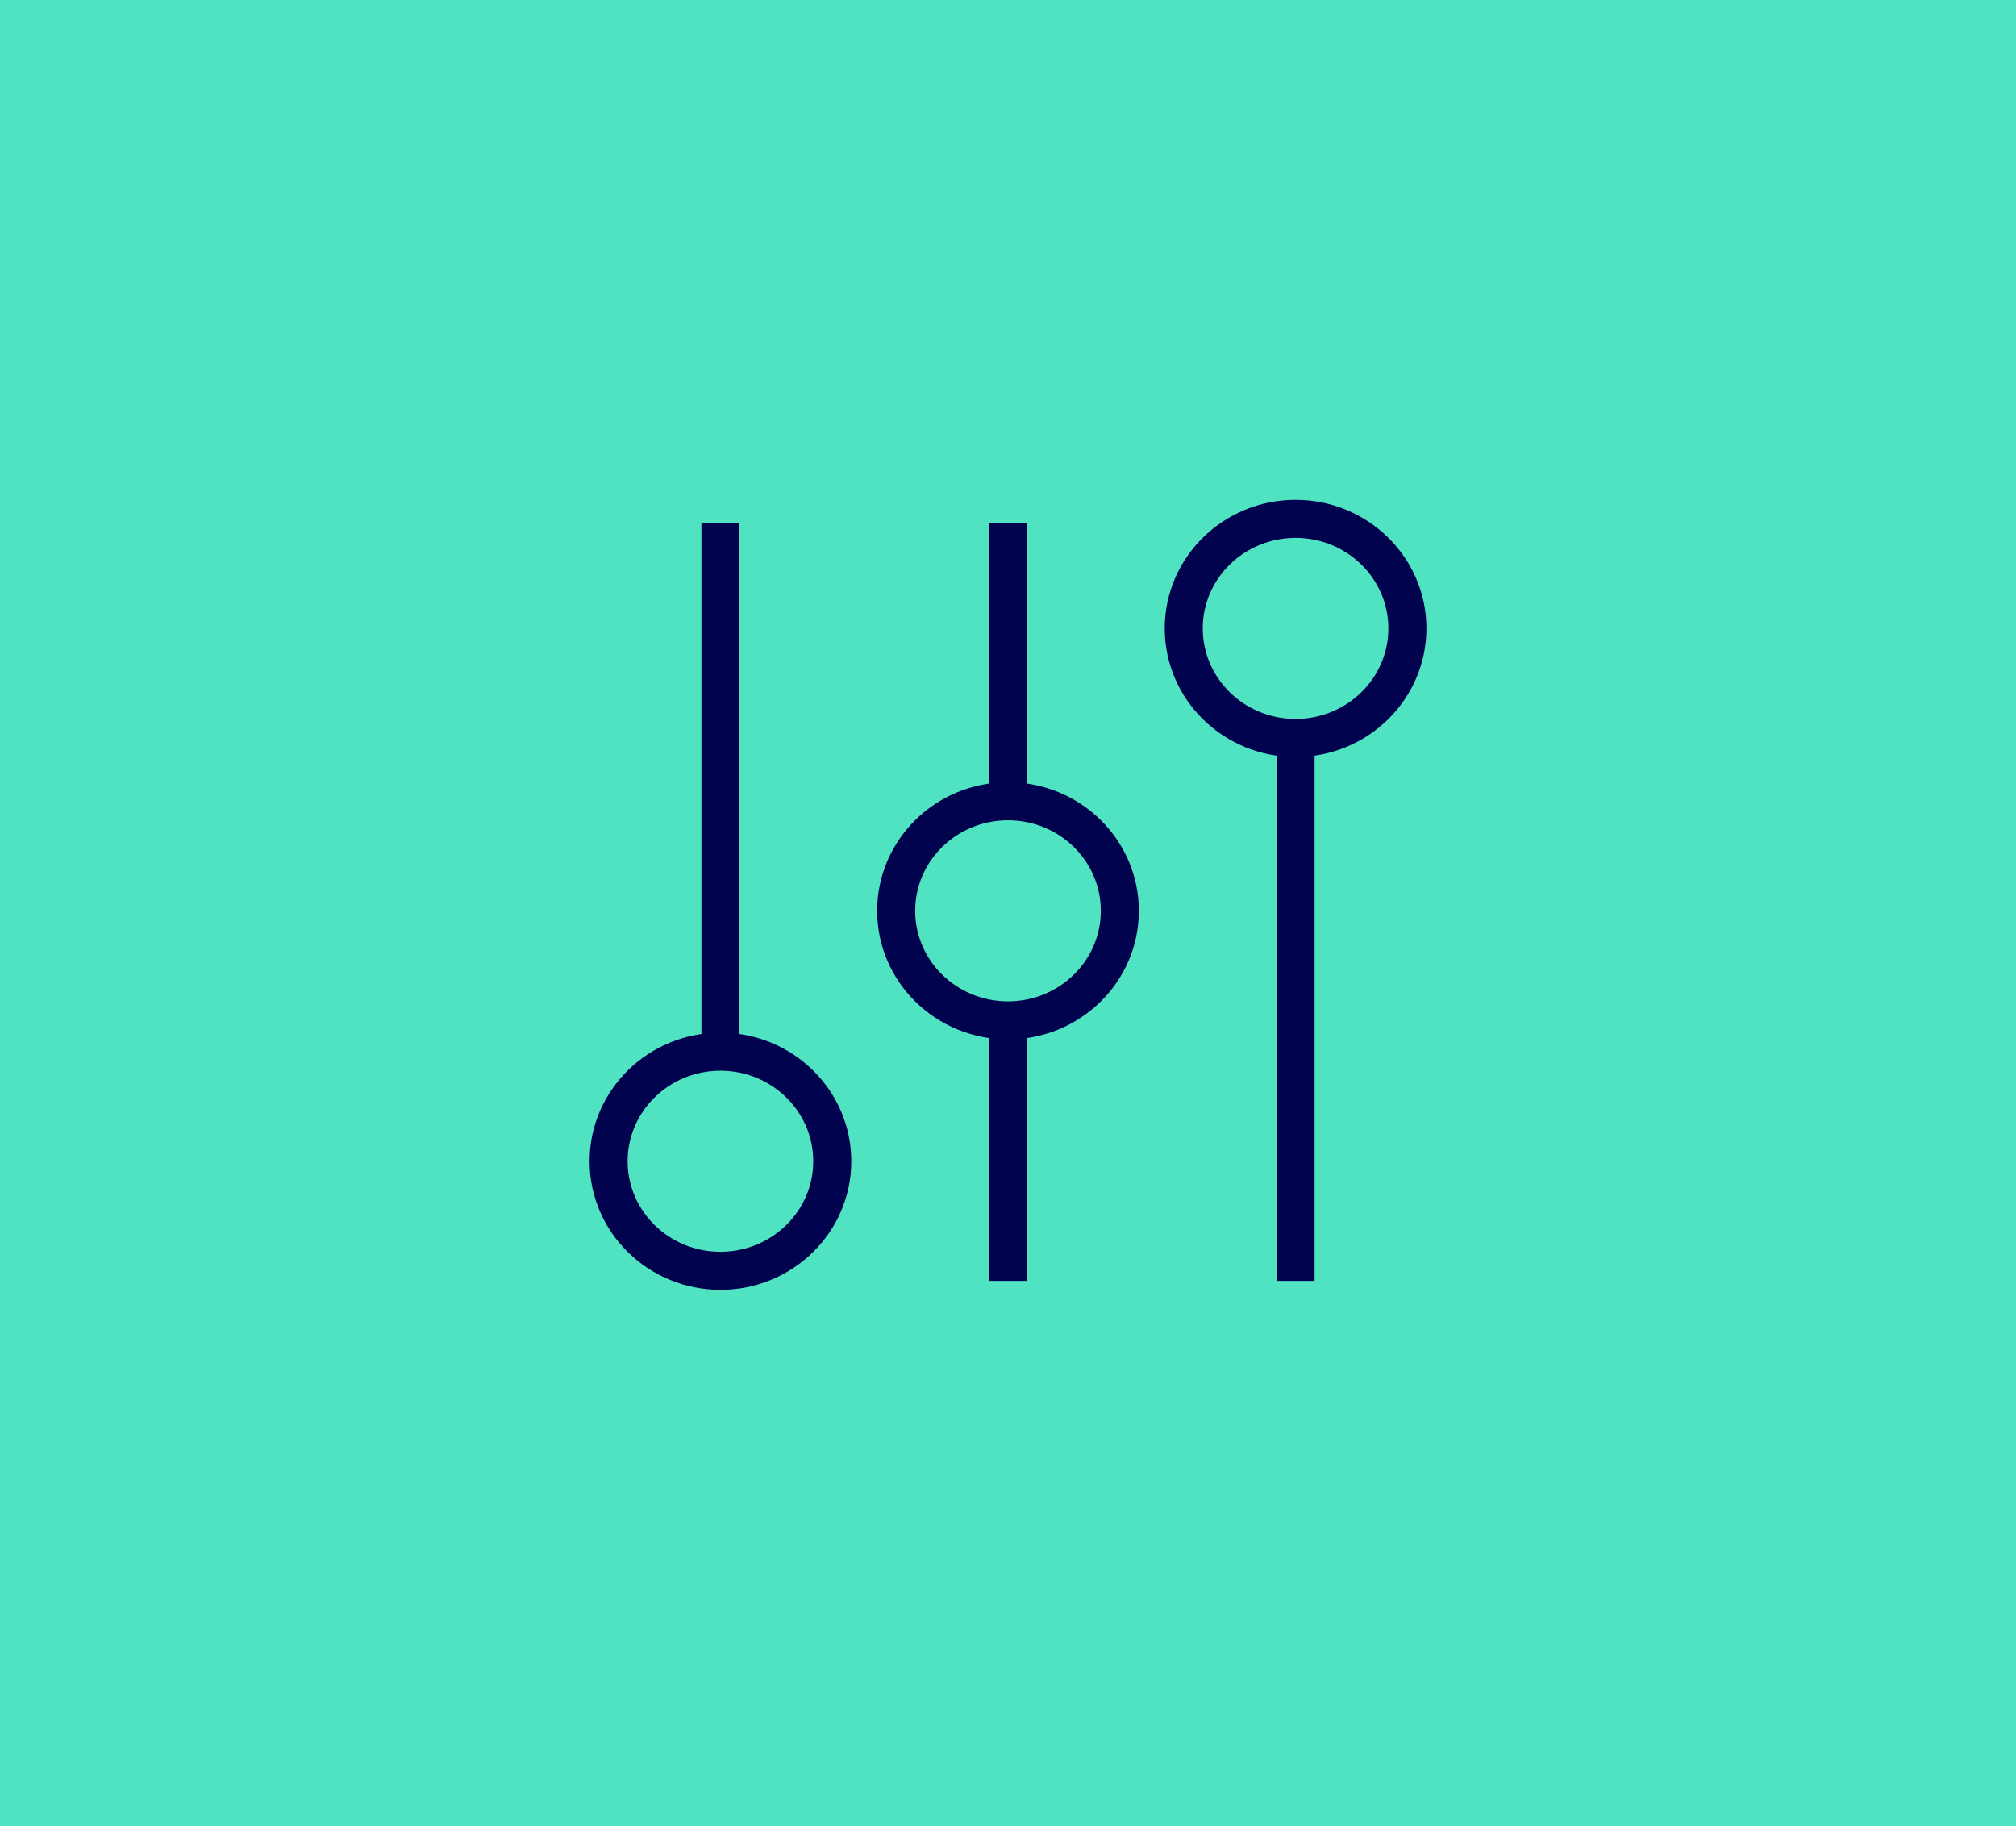<svg xmlns="http://www.w3.org/2000/svg" width="53" height="48"><g fill="none" fill-rule="evenodd"><path fill="#50E3C2" d="M0 0h53v48H0z"/><g stroke="#01034F" transform="translate(16 13)"><path stroke-linecap="square" d="M2.94 1.243v18.926M10.5 1.243v18.926m7.56-18.926v18.926"/><ellipse cx="10.5" cy="10.941" fill="#50E3C2" rx="2.94" ry="2.88"/><ellipse cx="18.06" cy="3.518" fill="#50E3C2" rx="2.94" ry="2.88"/><ellipse cx="2.94" cy="17.524" fill="#50E3C2" rx="2.94" ry="2.88"/></g></g></svg>